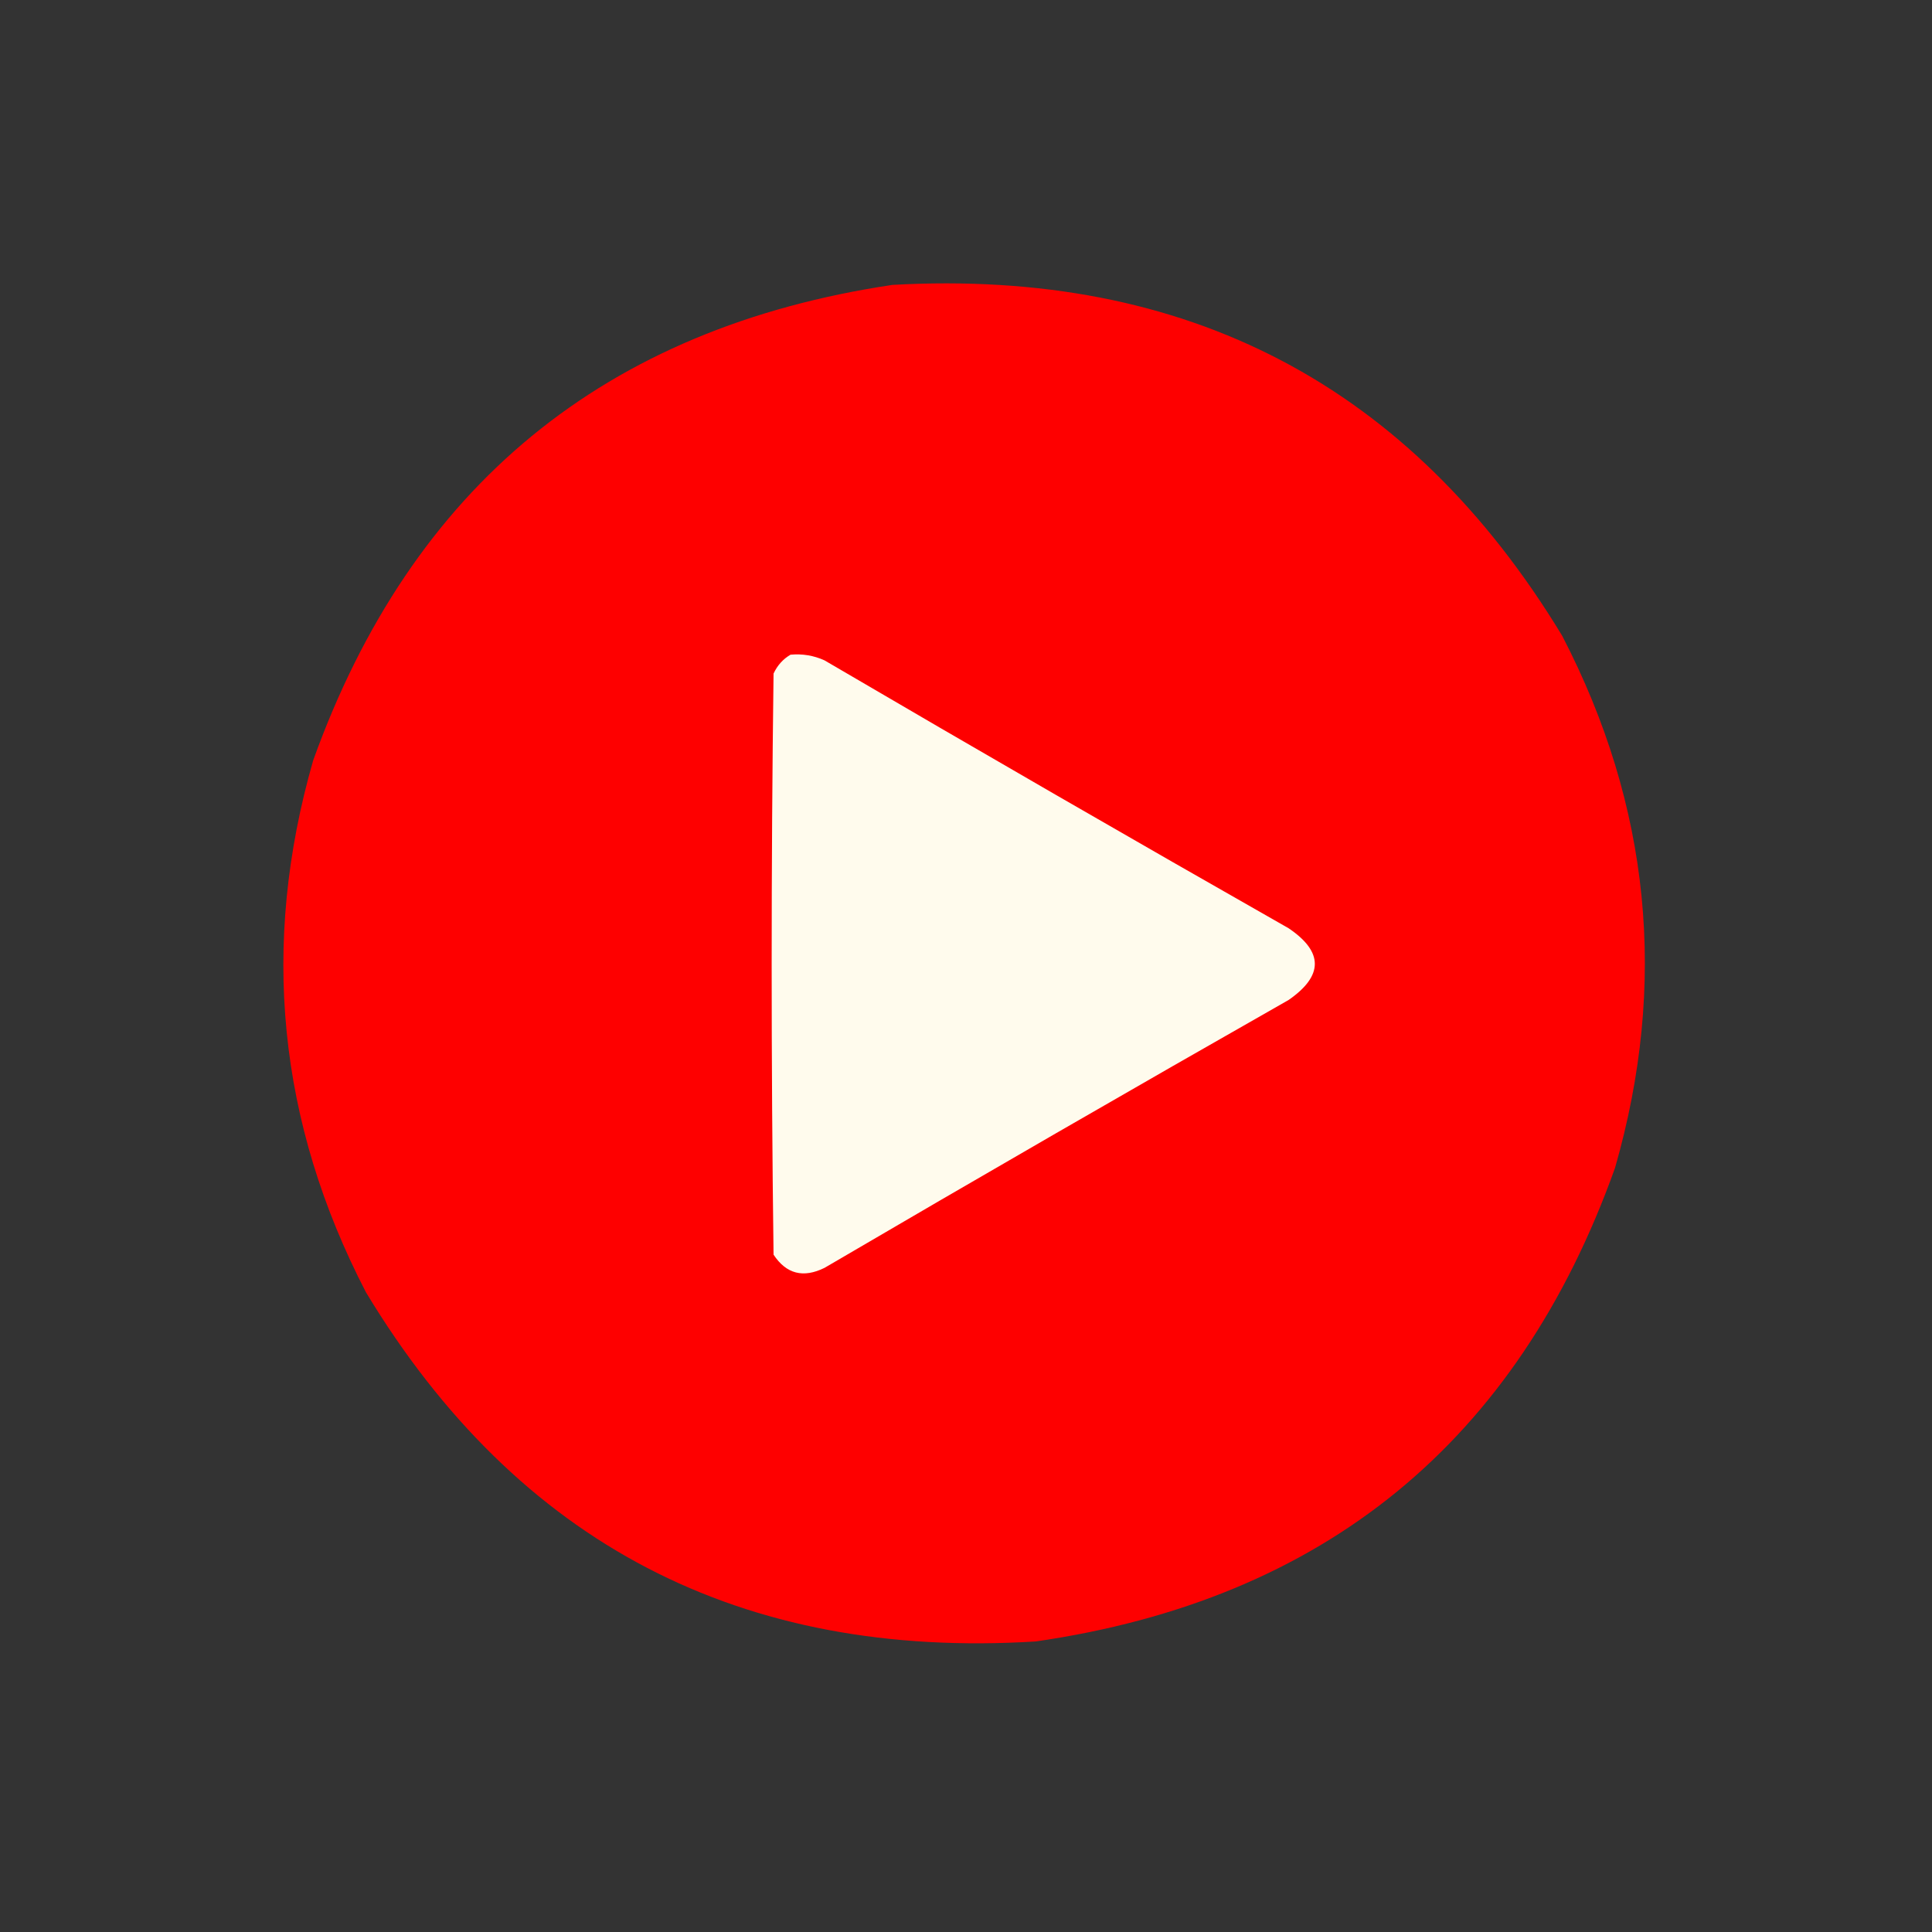 <?xml version="1.0" encoding="UTF-8"?>
<!DOCTYPE svg PUBLIC "-//W3C//DTD SVG 1.1//EN" "http://www.w3.org/Graphics/SVG/1.1/DTD/svg11.dtd">
<svg xmlns="http://www.w3.org/2000/svg" version="1.1" width="512px" height="512px" style="shape-rendering:geometricPrecision; text-rendering:geometricPrecision; image-rendering:optimizeQuality; fill-rule:evenodd; clip-rule:evenodd" xmlns:xlink="http://www.w3.org/1999/xlink">
<rect width="100%" height="100%" fill="#333333" stroke="none"/>
<g><path style="opacity:0.996" fill="#ff0000" d="M 236.5,75.5 C 314.63,71.141 373.797,102.141 414,168.5C 437.374,213.595 442.041,260.595 428,309.5C 402.059,382.101 350.893,423.934 274.5,435C 196.341,439.843 137.174,409.01 97,342.5C 73.626,297.405 68.959,250.405 83,201.5C 109.11,128.883 160.276,86.883 236.5,75.5 Z"/></g>
<g><path style="opacity:1" fill="#fffbed" d="M 209.5,173.5 C 212.649,173.211 215.649,173.711 218.5,175C 259.337,198.919 300.337,222.586 341.5,246C 350.756,252.25 350.756,258.583 341.5,265C 300.337,288.414 259.337,312.081 218.5,336C 212.866,338.776 208.366,337.609 205,332.5C 204.333,281.167 204.333,229.833 205,178.5C 206.025,176.313 207.525,174.646 209.5,173.5 Z"/></g>
</svg>
